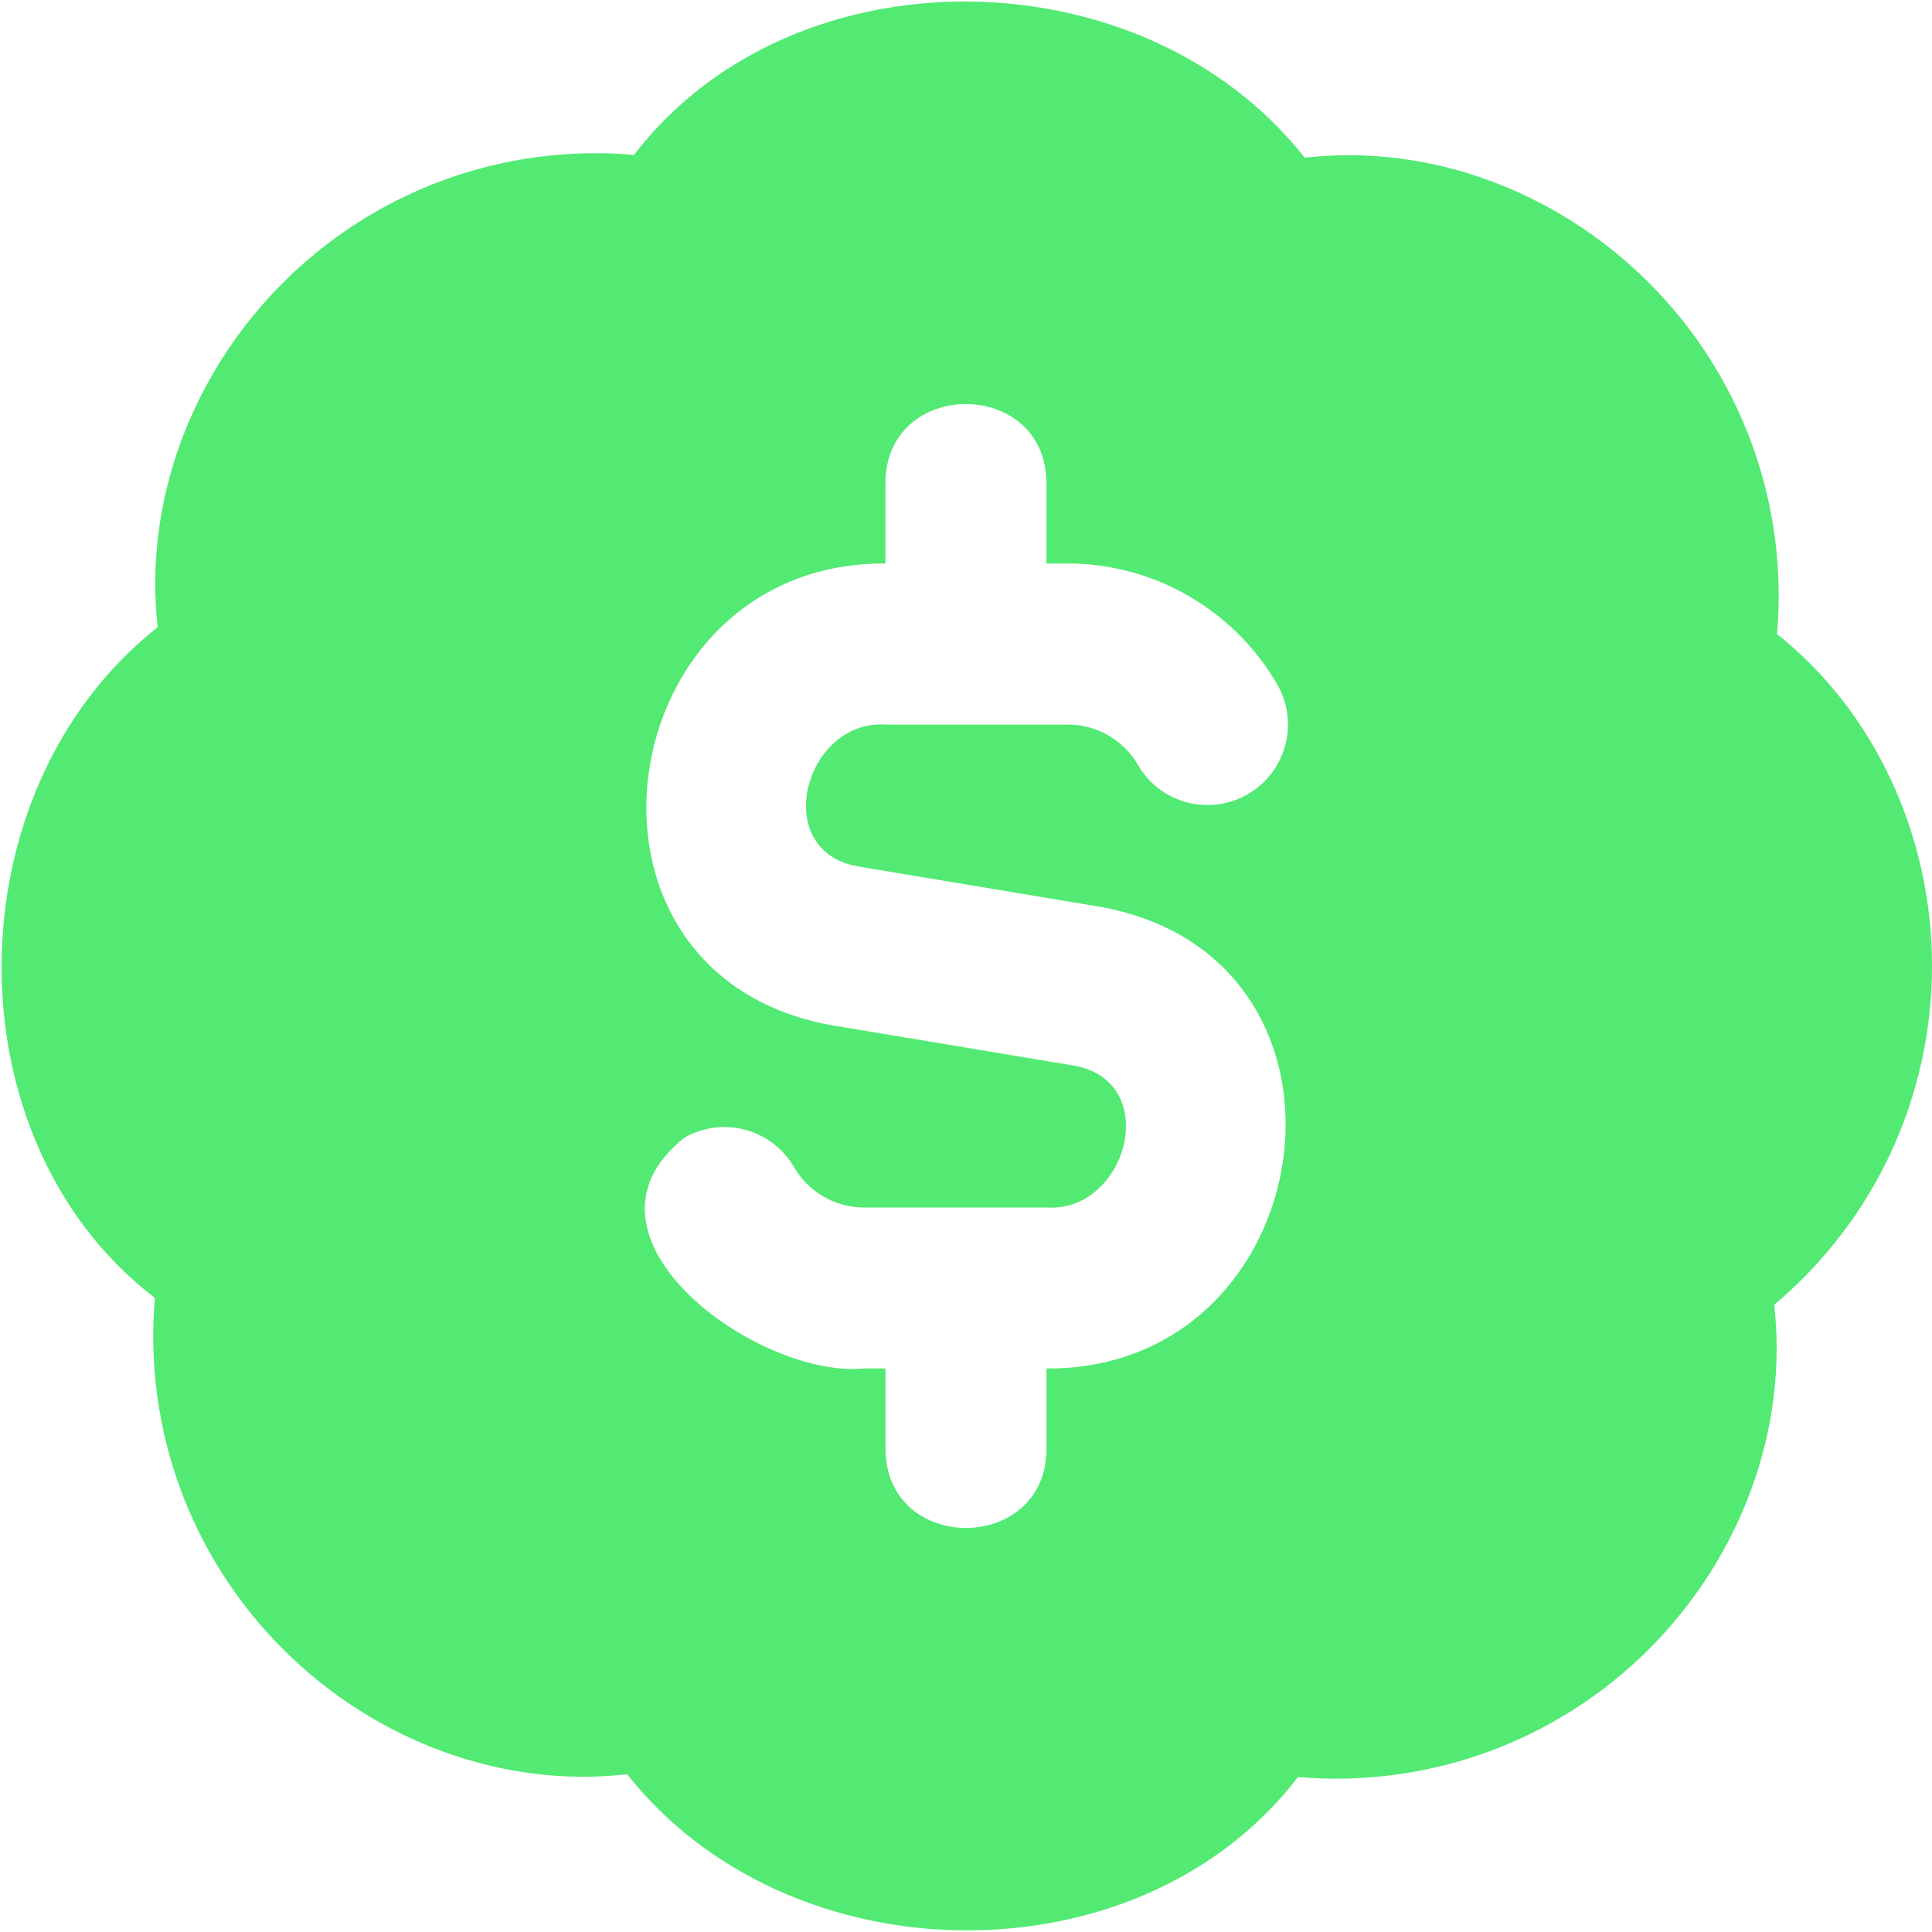 <svg width="48" height="48" viewBox="0 0 48 48" fill="none" xmlns="http://www.w3.org/2000/svg">
<g clip-path="url(#clip0_112_2855)">
<path d="M48 24C48 20.748 46.572 17.68 44.15 15.752C44.43 12.508 43.27 9.33 40.97 7.028C38.67 4.73 35.502 3.566 32.416 3.918C28.388 -1.194 19.686 -1.292 15.752 3.848C12.504 3.568 9.328 4.726 7.028 7.028C4.728 9.328 3.57 12.508 3.918 15.582C-1.192 19.61 -1.292 28.314 3.848 32.246C3.568 35.49 4.728 38.67 7.028 40.97C9.328 43.272 12.516 44.434 15.582 44.08C19.612 49.192 28.312 49.29 32.248 44.15C35.484 44.428 38.668 43.272 40.97 40.97C43.268 38.67 44.428 35.49 44.08 32.416C46.572 30.32 48 27.252 48 24ZM26 34V36C25.988 38.616 22.012 38.614 22 36V34H21.464C18.826 34.25 13.93 30.71 16.998 28.27C17.952 27.716 19.176 28.044 19.73 29C20.086 29.616 20.752 30 21.464 30H26C27.994 30.13 28.884 26.9 26.712 26.48L20.628 25.466C13.626 24.166 15.134 13.96 21.998 14V12C22.01 9.384 25.986 9.386 25.998 12V14H26.534C28.668 14 30.66 15.15 31.73 17C32.284 17.956 31.956 19.178 31.002 19.732C30.042 20.284 28.818 19.958 28.27 19.002C27.912 18.384 27.248 18.002 26.536 18.002H22C20.006 17.872 19.114 21.102 21.288 21.522L27.37 22.536C34.374 23.834 32.866 34.04 26 34Z" fill="#52EA73"/>
</g>
<defs>
<clipPath id="clip0_112_2855">
<rect width="48" height="48" fill="white"/>
</clipPath>
</defs>
</svg>
